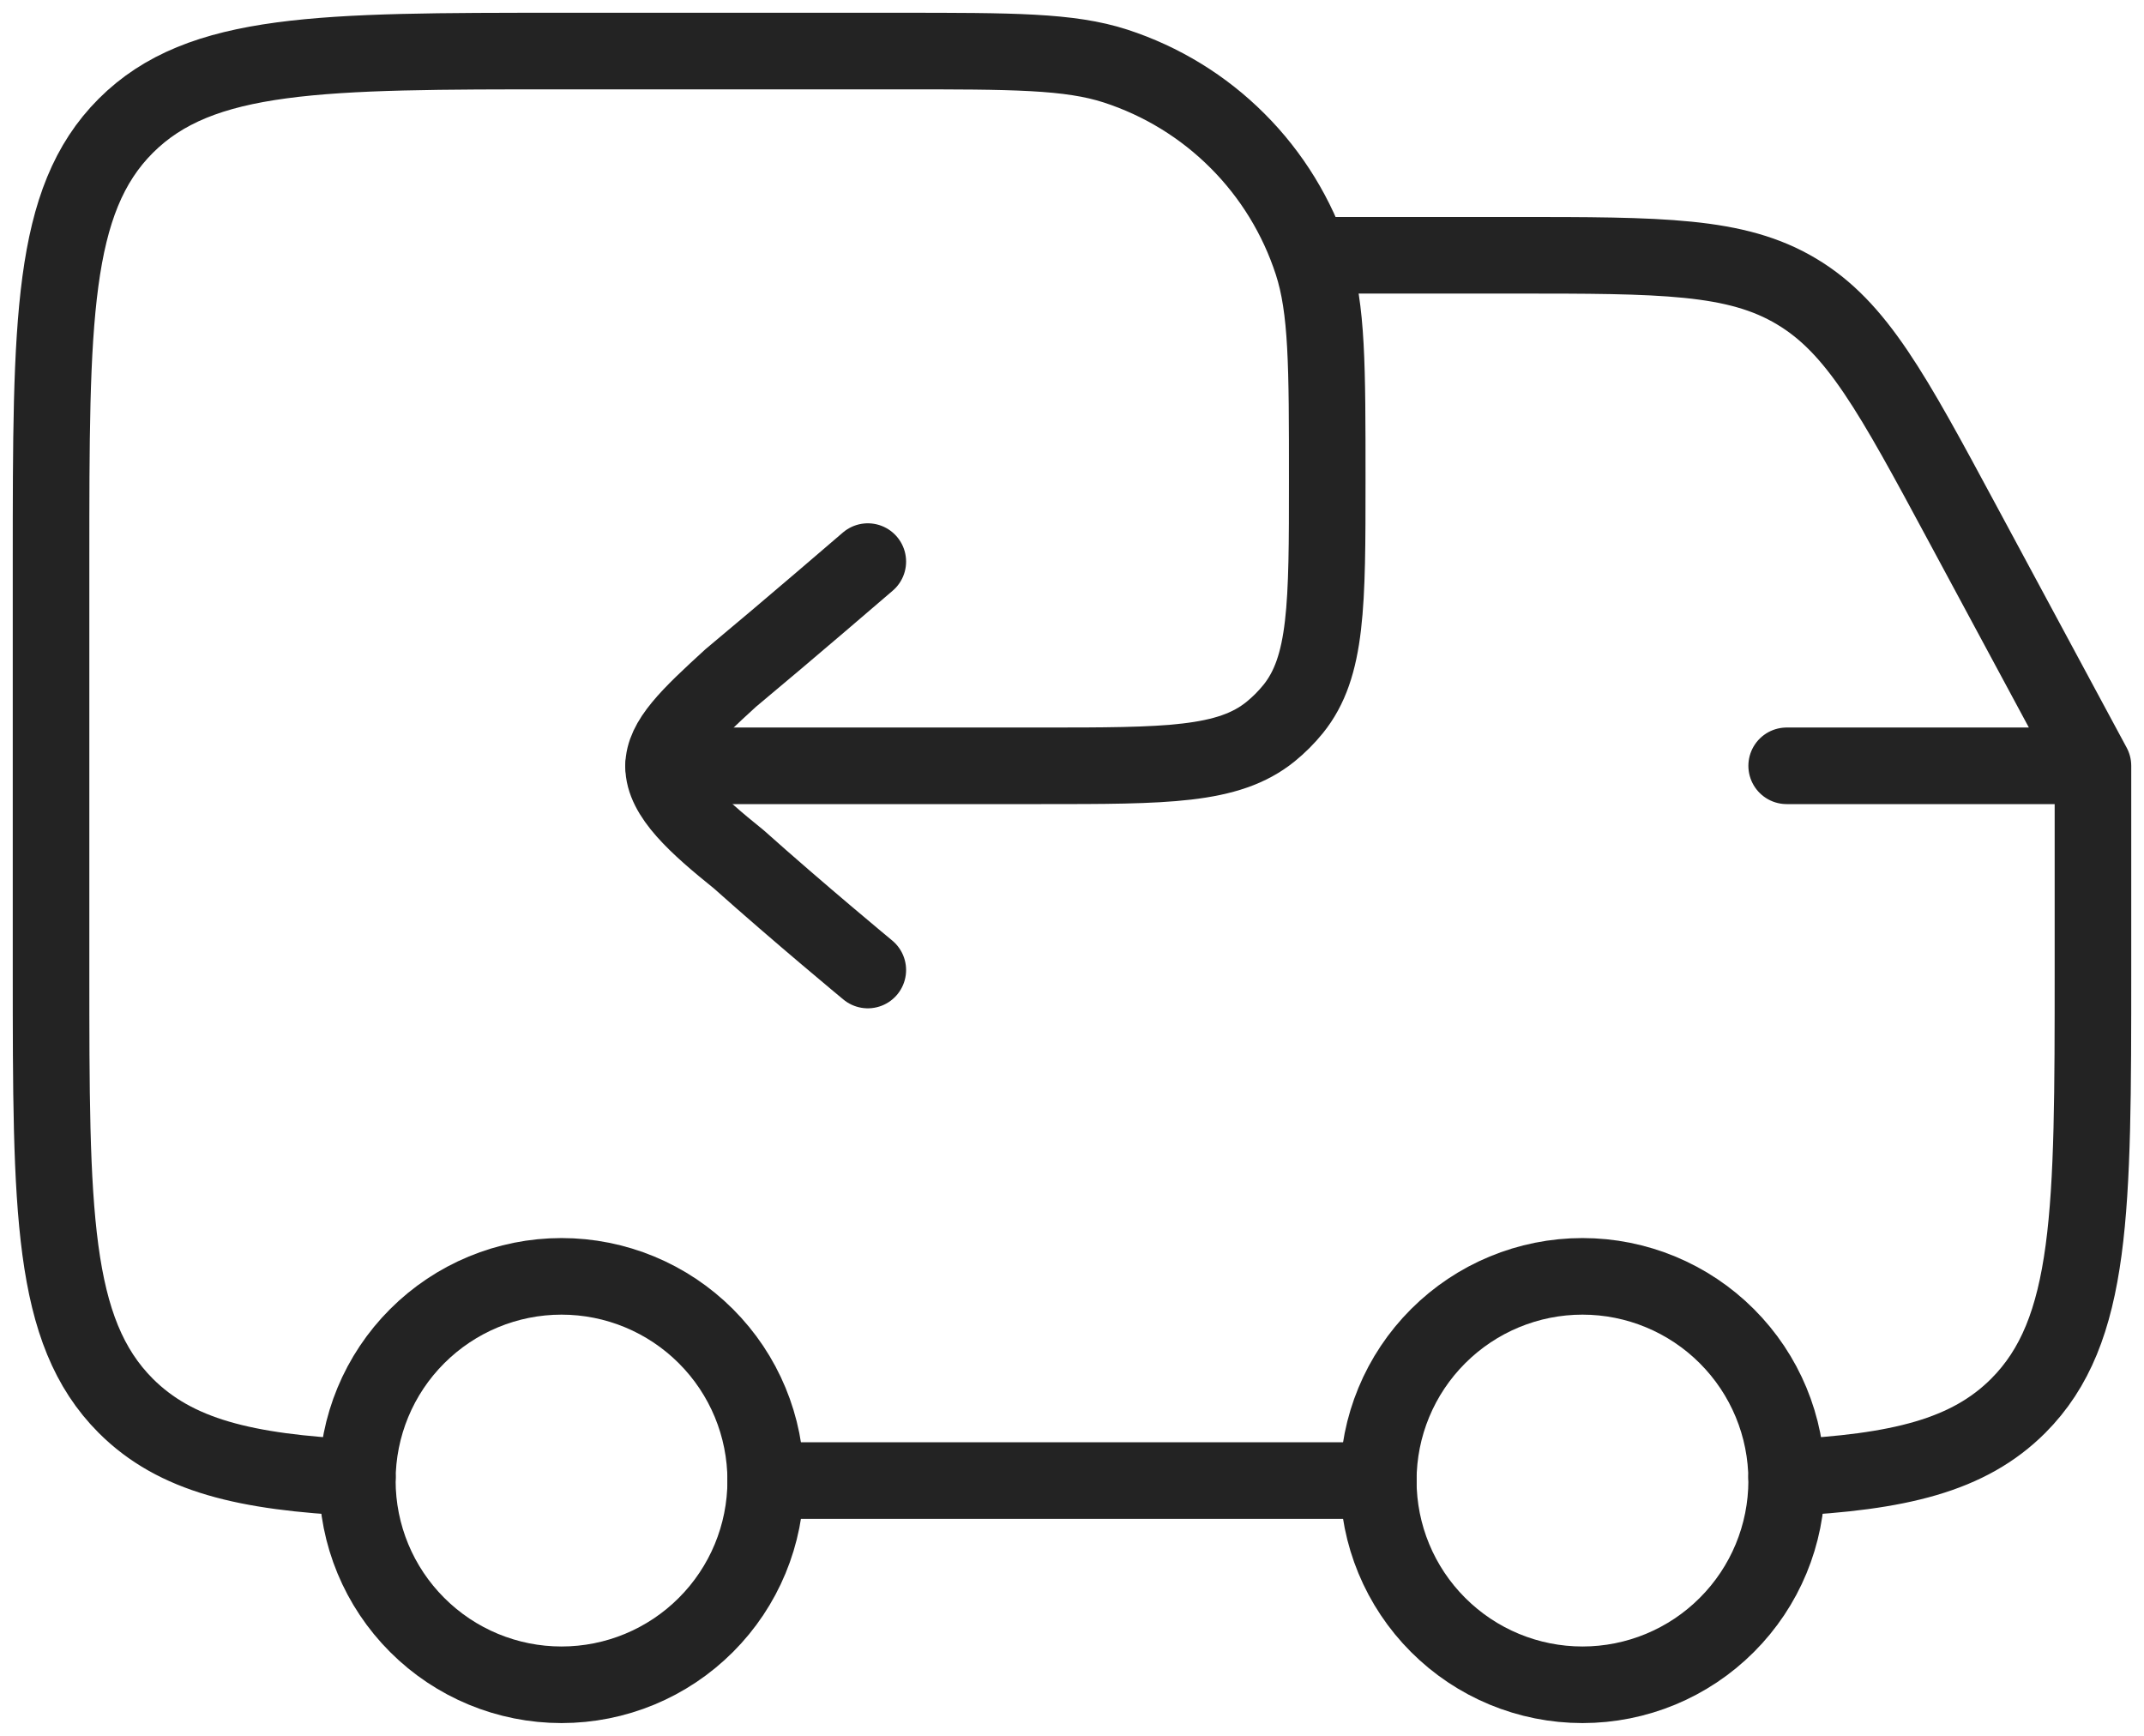 <svg width="42" height="34" viewBox="0 0 42 34" fill="none" xmlns="http://www.w3.org/2000/svg">
<path d="M31 33C32.061 33 33.078 32.579 33.828 31.828C34.579 31.078 35 30.061 35 29C35 27.939 34.579 26.922 33.828 26.172C33.078 25.422 32.061 25 31 25C29.939 25 28.922 25.422 28.172 26.172C27.421 26.922 27 27.939 27 29C27 30.061 27.421 31.078 28.172 31.828C28.922 32.579 29.939 33 31 33ZM11 33C12.061 33 13.078 32.579 13.828 31.828C14.579 31.078 15 30.061 15 29C15 27.939 14.579 26.922 13.828 26.172C13.078 25.422 12.061 25 11 25C9.939 25 8.922 25.422 8.172 26.172C7.421 26.922 7 27.939 7 29C7 30.061 7.421 31.078 8.172 31.828C8.922 32.579 9.939 33 11 33Z" stroke="#232323" stroke-width="1.5" stroke-linecap="round" stroke-linejoin="round"/>
<path d="M35 15H41M41 15V19C41 23.714 41 26.07 39.536 27.536C38.562 28.51 37.194 28.836 35 28.944M41 15L38.448 10.26C37.068 7.696 36.378 6.414 35.192 5.708C34.008 5 32.554 5 29.642 5H26M7 28.944C4.806 28.836 3.44 28.51 2.464 27.536C1 26.07 1 23.714 1 19V11C1 6.286 1 3.928 2.464 2.464C3.928 1 6.286 1 11 1H17.6C19.834 1 20.95 1 21.854 1.294C22.755 1.587 23.573 2.088 24.242 2.758C24.912 3.427 25.413 4.246 25.706 5.146C26 6.05 26 7.166 26 9.4C26 11.84 26 13.062 25.332 13.888C25.2 14.051 25.052 14.199 24.888 14.332C24.062 15 22.842 15 20.4 15H13M27 29H15" stroke="#232323" stroke-width="1.5" stroke-linecap="round" stroke-linejoin="round"/>
<path d="M17 19C17 19 15.655 17.888 14.473 16.832C13.639 16.16 12.999 15.586 12.999 15.01C12.999 14.5 13.499 14.026 14.312 13.282C15.463 12.324 17 11 17 11" stroke="#232323" stroke-width="1.5" stroke-linecap="round" stroke-linejoin="round"/>
</svg>
